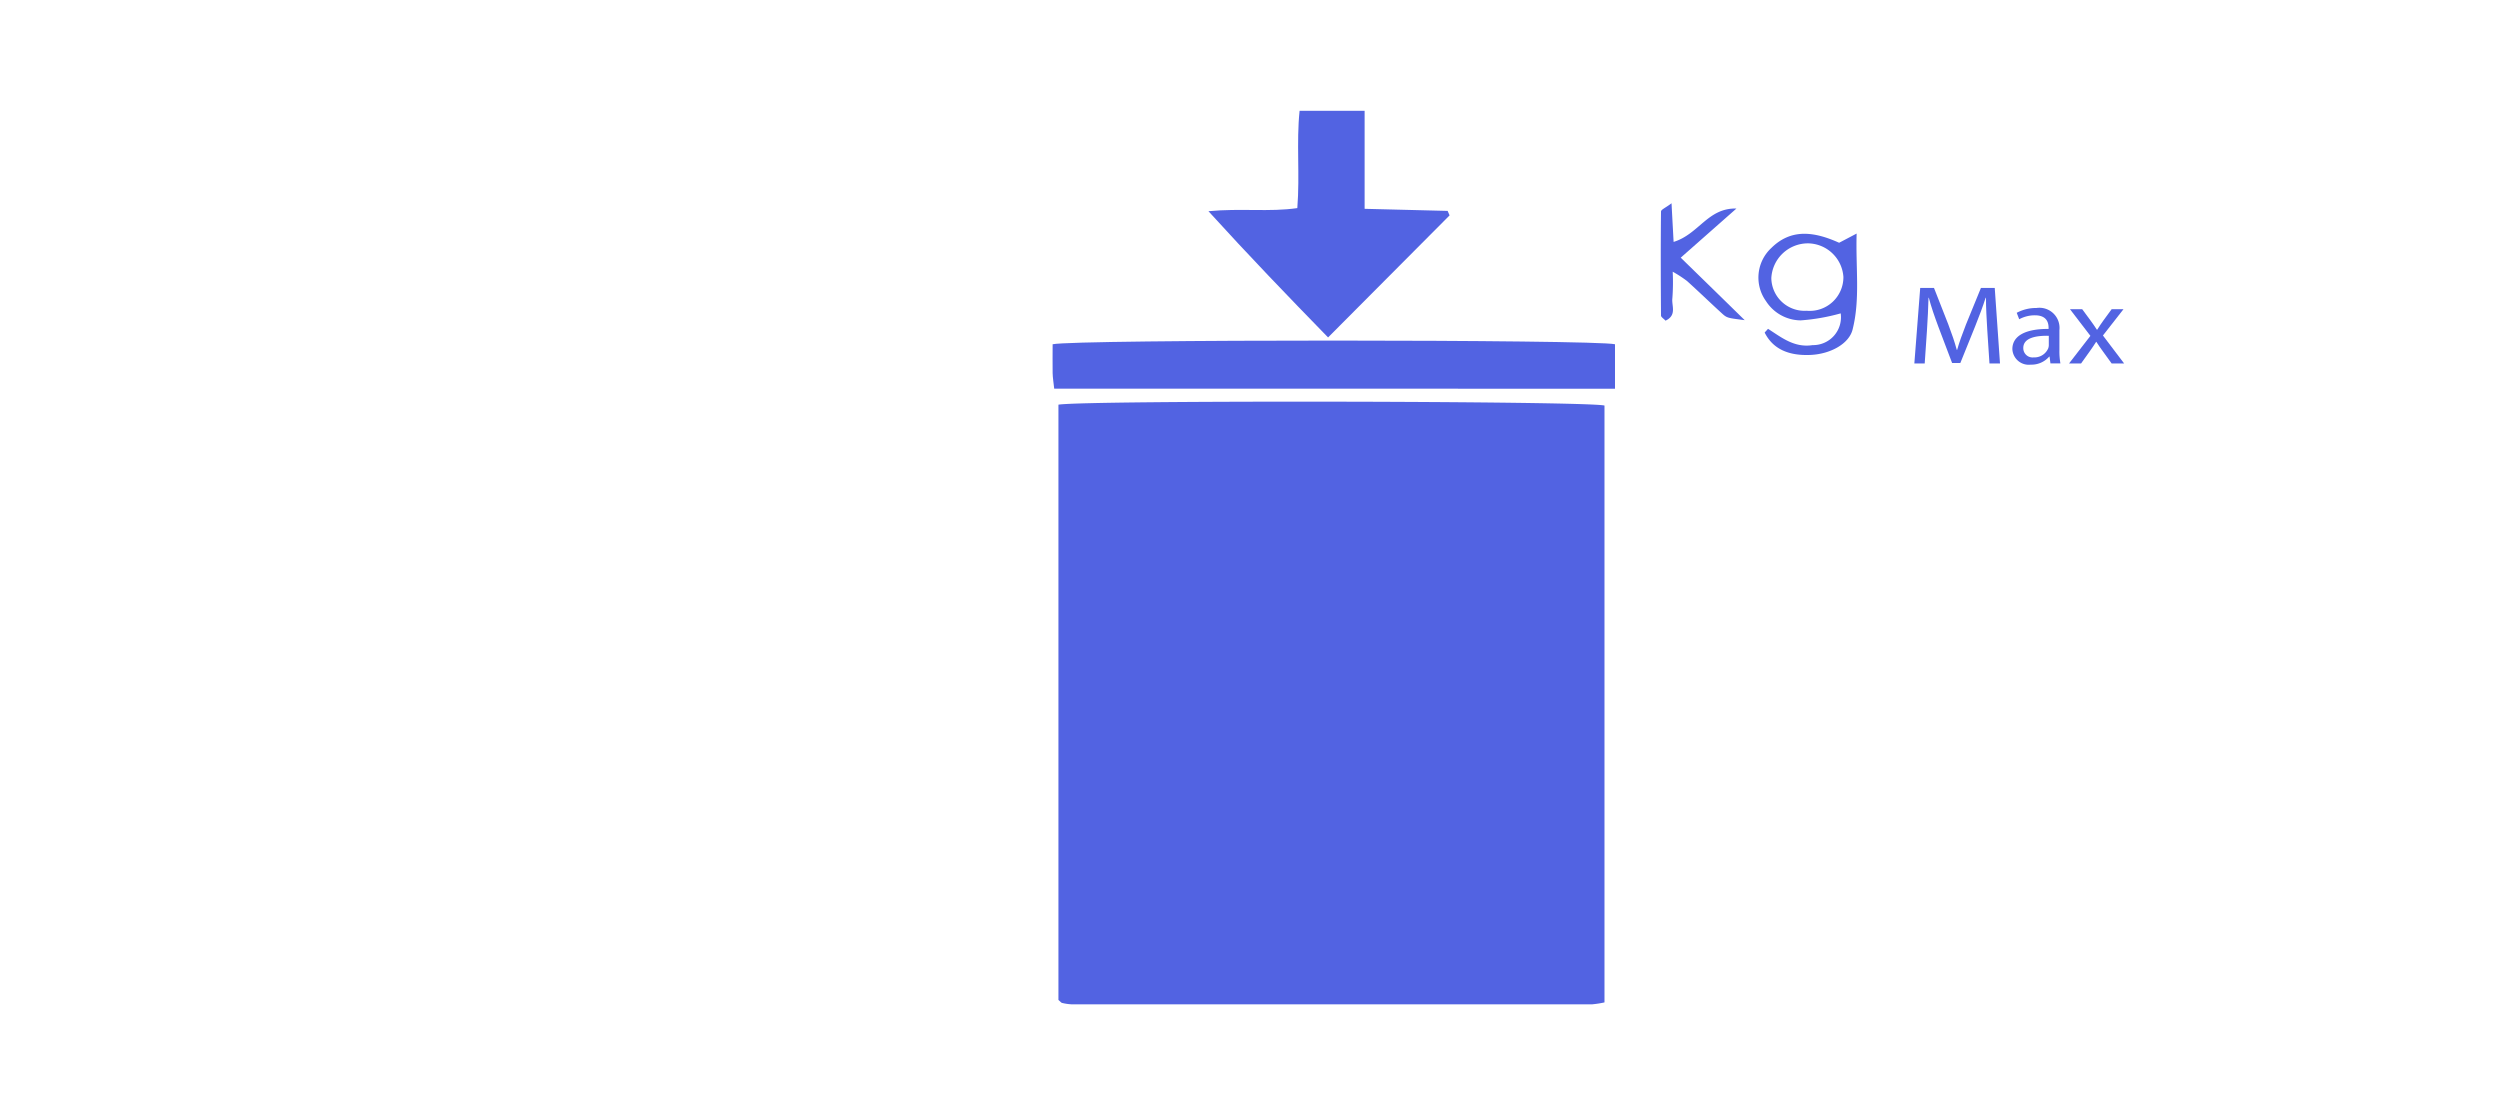 <svg xmlns="http://www.w3.org/2000/svg" xmlns:xlink="http://www.w3.org/1999/xlink" width="190" height="84" viewBox="0 0 190 84">
  <defs>
    <clipPath id="clip-path">
      <rect id="Rectángulo_262668" data-name="Rectángulo 262668" width="83.363" height="69.245" fill="#5263e2"/>
    </clipPath>
  </defs>
  <g id="Grupo_704893" data-name="Grupo 704893" transform="translate(-816 -1202)">
    <g id="Grupo_704255" data-name="Grupo 704255" transform="translate(874 1196.081)">
      <g id="Grupo_704255-2" data-name="Grupo 704255" transform="translate(22 13)" clip-path="url(#clip-path)">
        <path id="Trazado_464924" data-name="Trazado 464924" d="M41.859,78.283V32.926c-1.442-.351-39.544-.409-41.5-.066V78.1c.056.052.1.09.14.127s.086.09.136.1a3.839,3.839,0,0,0,.706.106q19.794.007,39.587,0a7.5,7.5,0,0,0,.926-.144" transform="translate(0.082 -9.186)" fill="#5263e2"/>
        <path id="Trazado_464925" data-name="Trazado 464925" d="M42.74,32.079V28.7C41.218,28.336,1.759,28.32,0,28.7c0,.7-.012,1.447,0,2.192.009.362.071.726.12,1.184Z" transform="translate(0 -9.618)" fill="#5263e2"/>
        <path id="Trazado_464926" data-name="Trazado 464926" d="M18.755,29.807c3.21-3.224,6.222-6.249,9.234-9.275l-.148-.342-6.309-.158V12.585H16.59c-.252,2.422.028,4.835-.173,7.393-2.129.308-4.275,0-6.755.235,3.056,3.359,5.994,6.415,9.093,9.594" transform="translate(2.179 -11.243)" fill="#5263e2"/>
        <path id="Trazado_464927" data-name="Trazado 464927" d="M20.689,7.954A2.526,2.526,0,0,1,18,5.477a2.785,2.785,0,0,1,2.788-2.645,2.733,2.733,0,0,1,2.69,2.553,2.563,2.563,0,0,1-2.787,2.57M17.751,9.324c-.186.218-.266.276-.252.3.612,1.205,1.76,1.761,3.477,1.688,1.517-.067,2.93-.846,3.2-1.932.587-2.323.227-4.667.308-7.293l-1.331.7c-1.887-.85-3.643-1.1-5.157.4a3.068,3.068,0,0,0-.4,4.037,3.166,3.166,0,0,0,2.631,1.462,15.267,15.267,0,0,0,3.045-.533,2.116,2.116,0,0,1-2.134,2.413c-1.408.222-2.4-.611-3.392-1.24" transform="translate(36.621 8.582)" fill="#5263e2"/>
        <path id="Trazado_464928" data-name="Trazado 464928" d="M11.939,2.937c-.051-.975-.1-1.815-.157-2.937-.44.334-.794.477-.8.623-.029,2.636-.02,5.273,0,7.91,0,.117.2.233.344.389.891-.423.442-1.149.52-1.711A16.649,16.649,0,0,0,11.871,5.2a9.286,9.286,0,0,1,1.086.706c.888.8,1.741,1.629,2.624,2.435.423.387.441.372,1.761.542C15.626,7.2,14.12,5.731,12.48,4.134L16.713.4c-2.179-.055-2.844,1.94-4.775,2.537" transform="translate(35.255 8.368)" fill="#5263e2"/>
        <path id="Trazado_464929" data-name="Trazado 464929" d="M32.234,9.054c-.047-.8-.105-1.762-.1-2.476H32.11c-.216.672-.482,1.387-.8,2.179l-1.124,2.782h-.626L28.524,8.806c-.3-.807-.558-1.548-.735-2.228h-.022c-.016.715-.064,1.677-.121,2.537l-.168,2.459h-.787l.445-5.737h1.049l1.088,2.775c.265.7.483,1.335.643,1.931h.027c.162-.578.39-1.206.673-1.931L31.75,5.837H32.8l.4,5.737h-.8Z" transform="translate(38.8 8.967)" fill="#5263e2"/>
        <path id="Trazado_464930" data-name="Trazado 464930" d="M35.538,9.331c-.906-.019-1.939.127-1.939.926a.705.705,0,0,0,.787.716,1.141,1.141,0,0,0,1.108-.689.744.744,0,0,0,.044-.239Zm.124,2.1-.065-.519h-.028a1.775,1.775,0,0,1-1.4.612,1.247,1.247,0,0,1-1.4-1.182c0-1,.982-1.543,2.752-1.533V8.724c0-.34-.1-.95-1.039-.95a2.484,2.484,0,0,0-1.194.3L33.1,7.584A3.121,3.121,0,0,1,34.6,7.218,1.529,1.529,0,0,1,36.344,8.9v1.54a5.177,5.177,0,0,0,.076.988Z" transform="translate(40.171 9.108)" fill="#5263e2"/>
        <path id="Trazado_464931" data-name="Trazado 464931" d="M37.283,7.3l.653.885c.17.228.311.441.462.673h.029c.151-.249.3-.46.455-.681l.641-.877h.9L38.86,9.3l1.612,2.127h-.949l-.67-.927c-.179-.239-.33-.468-.491-.716h-.02c-.151.248-.312.468-.482.716l-.663.927h-.914l1.625-2.1L36.355,7.3Z" transform="translate(40.963 9.117)" fill="#5263e2"/>
      </g>
    </g>
    <rect id="Rectángulo_263018" data-name="Rectángulo 263018" width="190" height="84" transform="translate(816 1202)" fill="none"/>
  </g>
</svg>
